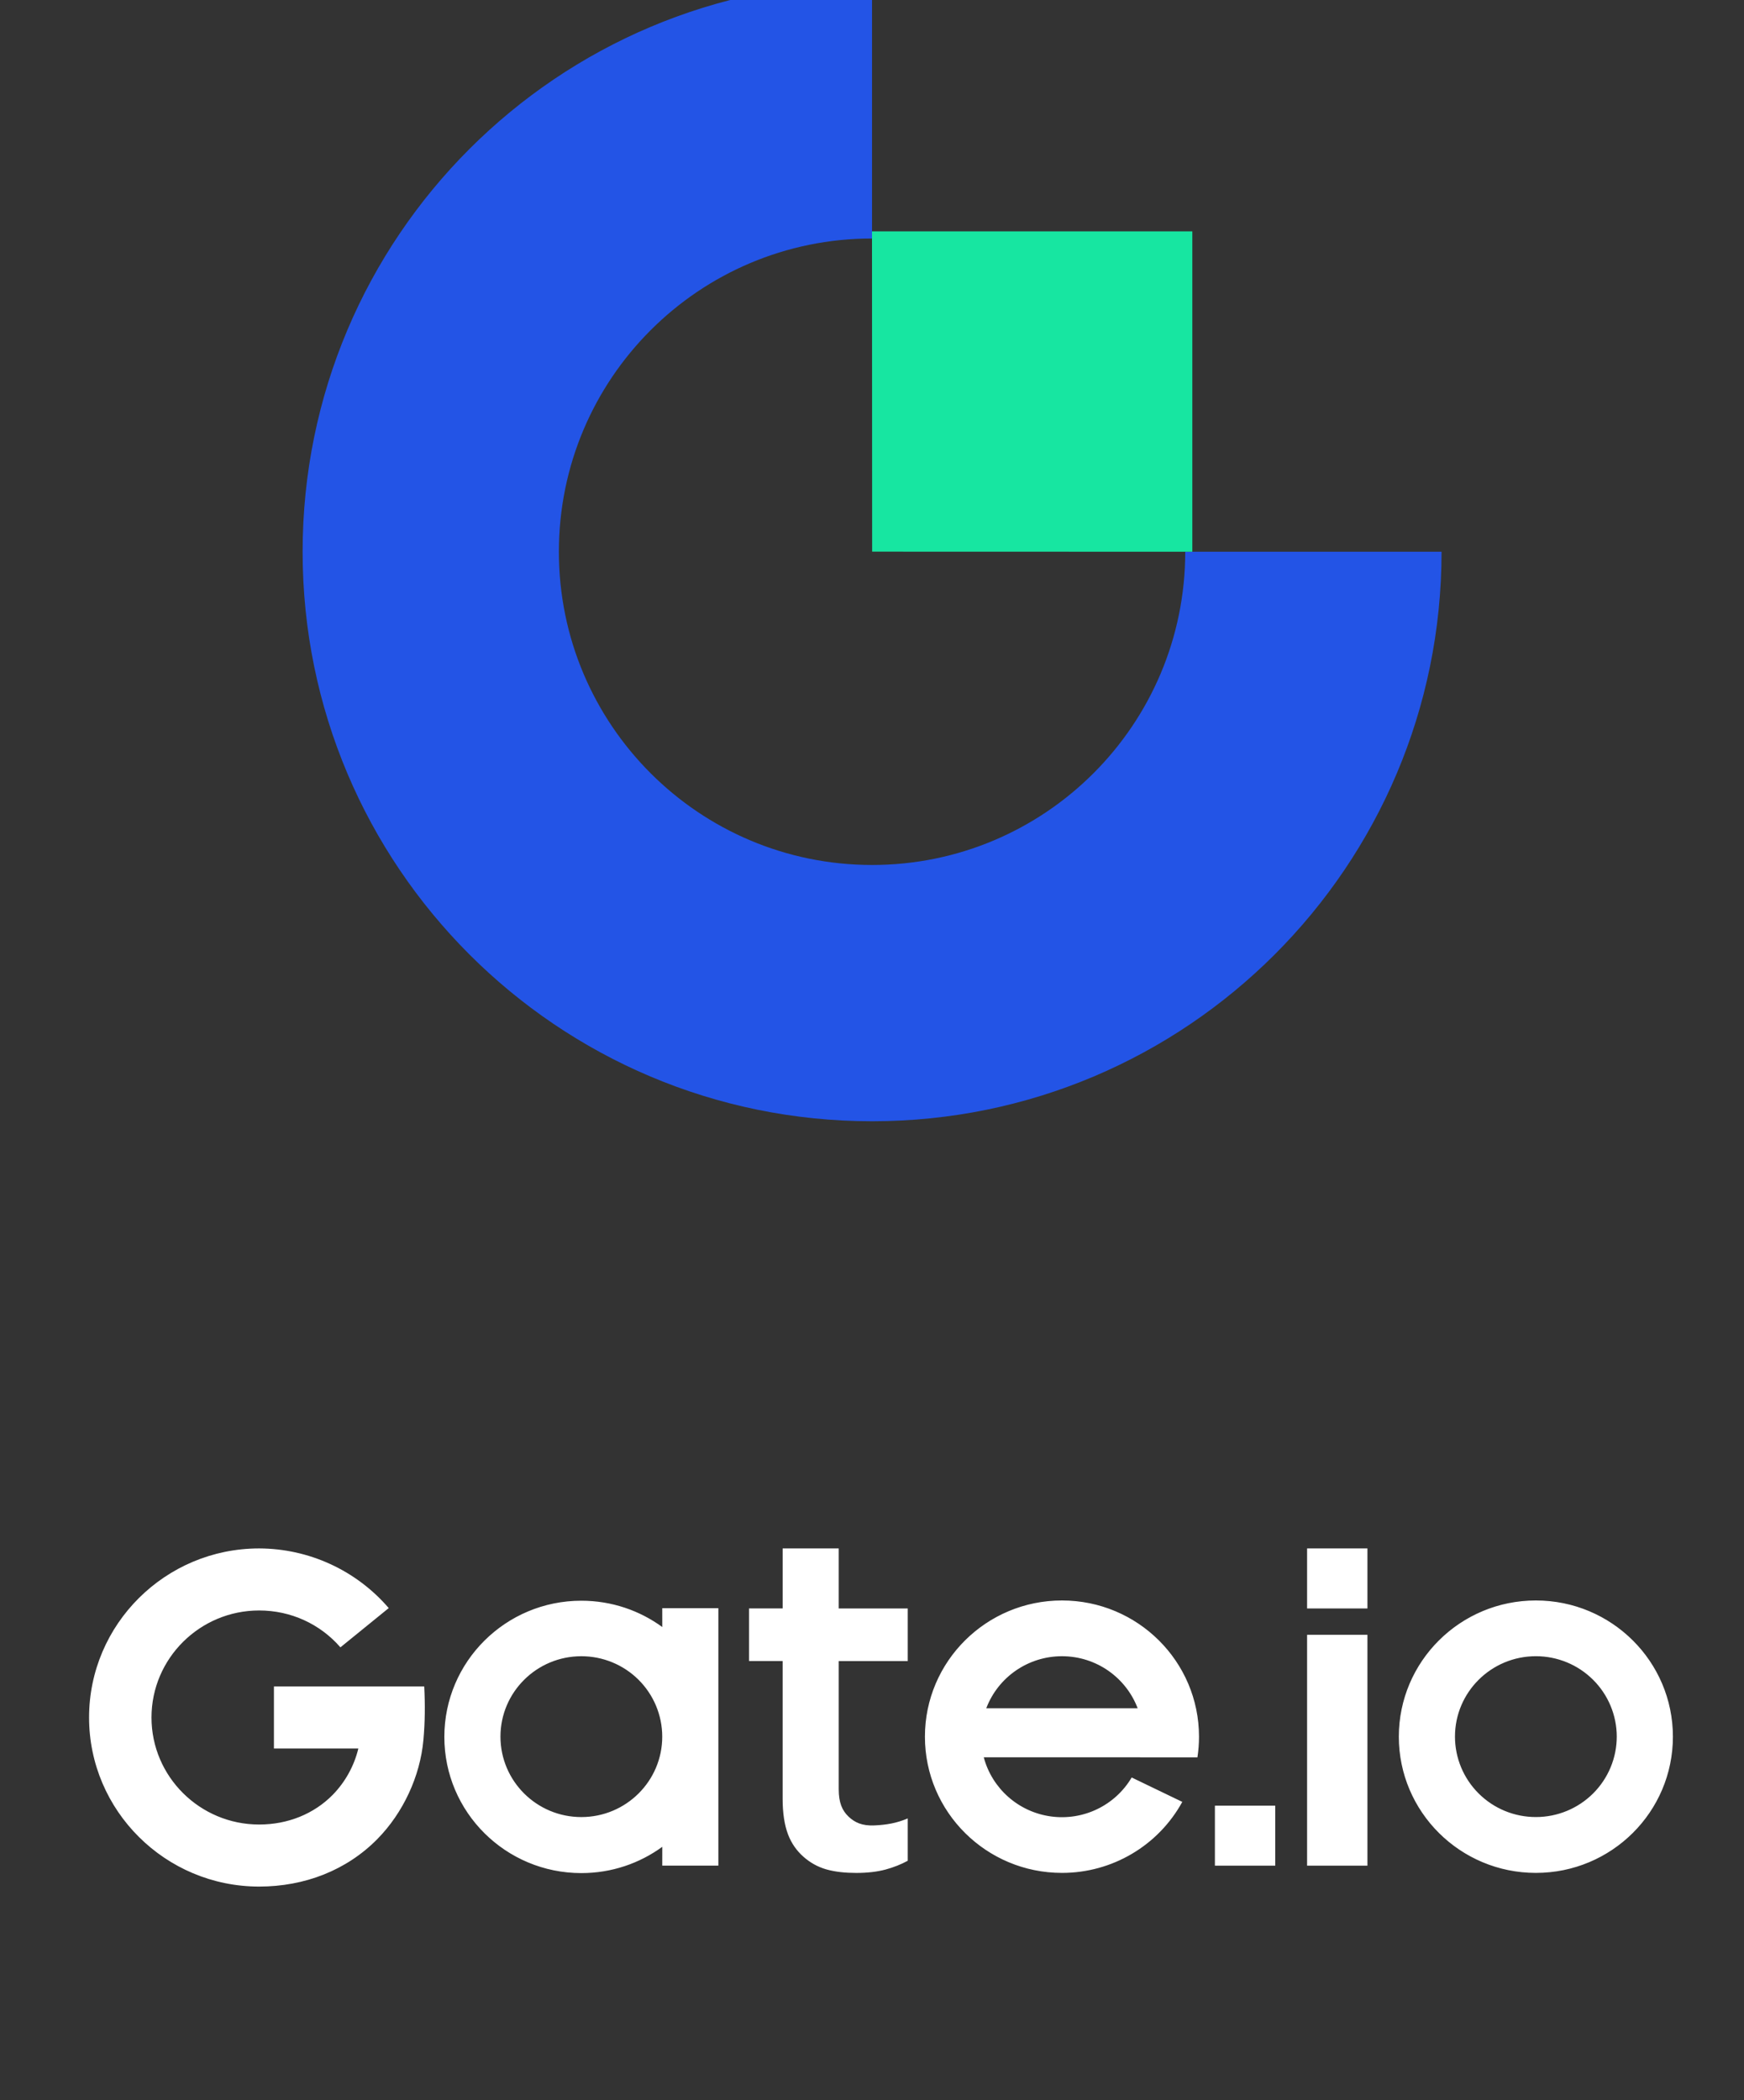 <?xml version="1.0" encoding="UTF-8"?>
<svg width="98px" height="118px" viewBox="0 0 98 118" version="1.1" xmlns="http://www.w3.org/2000/svg" xmlns:xlink="http://www.w3.org/1999/xlink">
    <rect x="0" y="0" width="98" height="118" fill="#333333" stroke="none"/>
    <title>top_card_logo_3@2x</title>
    <g id="页面-1" stroke="none" stroke-width="1" fill="none" fill-rule="evenodd">
        <g id="$avav_Home" transform="translate(-807, -939)" fill-rule="nonzero">
            <g id="1" transform="translate(359, 164)">
                <g id="logo" transform="translate(0, 739)">
                    <g id="3" transform="translate(404.005, 0)">
                        <g id="top_card_logo_3" transform="translate(43.995, 35)">
                            <g id="编组" transform="translate(5.005, 88)" fill="#FFFFFF">
                                <path d="M9.557,0.001 C12.359,0.009 15.018,1.233 16.839,3.353 L16.839,3.353 L14.124,5.559 C12.986,4.248 11.342,3.487 9.557,3.487 C6.222,3.487 3.508,6.186 3.508,9.501 C3.508,12.817 6.222,15.514 9.557,15.514 C11.164,15.514 12.632,14.922 13.691,13.846 C14.397,13.123 14.894,12.224 15.131,11.243 L15.131,11.243 L10.388,11.243 L10.388,7.758 L18.833,7.758 C18.886,8.76 18.879,9.755 18.788,10.758 C18.603,12.812 17.645,14.863 16.198,16.332 C14.474,18.083 12.116,19 9.557,19 C4.288,19 0,14.738 0,9.501 C0,4.263 4.287,0.001 9.557,0.001 Z M27.662,2.939 C29.363,2.939 30.936,3.488 32.21,4.417 L32.209,3.359 L35.362,3.359 L35.362,17.824 L32.209,17.824 L32.21,16.766 C30.936,17.695 29.363,18.243 27.662,18.243 C23.41,18.243 19.964,14.818 19.964,10.591 C19.964,6.365 23.41,2.939 27.662,2.939 Z M42.125,0 L42.125,3.374 L46.004,3.374 L46.004,6.33 L42.125,6.33 L42.125,13.537 C42.125,14.284 42.318,14.729 42.679,15.071 C43.024,15.398 43.438,15.597 44.138,15.564 C44.801,15.533 45.383,15.437 46.004,15.17 L46.004,15.17 L46.004,17.55 C45.614,17.761 45.193,17.926 44.755,18.044 C44.283,18.17 43.73,18.234 43.109,18.234 C42.511,18.234 41.942,18.179 41.43,18.035 C40.924,17.891 40.497,17.639 40.133,17.316 C39.775,16.997 39.473,16.588 39.275,16.066 L39.275,16.066 C39.076,15.538 38.973,14.865 38.973,14.066 L38.973,14.066 L38.973,6.327 L37.085,6.327 L37.085,3.371 L38.974,3.371 L38.974,0 L42.125,0 Z M81.3,2.925 C85.551,2.925 89,6.352 89,10.579 C89,14.805 85.551,18.232 81.3,18.232 C77.048,18.232 73.599,14.805 73.599,10.579 C73.599,6.352 77.048,2.925 81.3,2.925 Z M54.67,2.925 C58.922,2.925 62.37,6.352 62.37,10.579 C62.37,10.968 62.341,11.356 62.282,11.741 L62.282,11.741 L59.063,11.741 L59.063,11.736 L50.275,11.736 C50.745,13.501 52.234,14.812 54.051,15.06 C55.868,15.308 57.657,14.445 58.587,12.871 L58.587,12.871 L61.431,14.242 C60.08,16.704 57.487,18.234 54.67,18.232 C50.418,18.232 46.969,14.805 46.969,10.579 C46.969,6.352 50.418,2.925 54.67,2.925 Z M71.835,4.853 L71.835,17.826 L68.444,17.826 L68.444,4.853 L71.835,4.853 Z M66.654,14.454 L66.654,17.826 L63.264,17.826 L63.264,14.454 L66.654,14.454 Z M27.662,6.058 C25.153,6.058 23.117,8.08 23.117,10.576 C23.119,13.074 25.154,15.096 27.662,15.095 C30.172,15.095 32.208,13.072 32.208,10.576 C32.207,9.377 31.728,8.227 30.875,7.379 C30.022,6.532 28.867,6.057 27.662,6.058 Z M81.3,6.057 C78.789,6.057 76.754,8.08 76.754,10.575 C76.754,11.775 77.234,12.925 78.087,13.772 C78.939,14.62 80.095,15.095 81.3,15.094 C82.504,15.095 83.66,14.619 84.512,13.772 C85.365,12.924 85.844,11.775 85.845,10.575 C85.844,9.376 85.365,8.226 84.512,7.379 C83.66,6.531 82.504,6.056 81.3,6.057 Z M54.67,6.058 C52.779,6.057 51.085,7.221 50.416,8.982 L50.416,8.982 L58.923,8.982 C58.275,7.273 56.615,6.058 54.67,6.058 Z M71.835,0.001 L71.835,3.373 L68.444,3.373 L68.444,0.001 L71.835,0.001 Z" id="形状结合"></path>
                            </g>
                            <g id="编组-3" transform="translate(17.005, 0)">
                                <path d="M32,49.6 C22.28,49.6 14.4,41.72 14.4,32 C14.4,22.28 22.28,14.4 31.997,14.4 L31.997,0 C14.328,0 0,14.325 0,32 C0,49.672 14.325,64 32,64 C49.672,64 64,49.672 64,32 L49.597,32 C49.597,41.72 41.717,49.6 32,49.6 Z" id="路径" fill="#2354E6"></path>
                                <polygon id="路径" fill="#17E6A1" points="49.995 32 49.995 14 31.995 14 32.003 31.995"></polygon>
                            </g>
                        </g>
                    </g>
                </g>
            </g>
        </g>
    </g>
</svg>